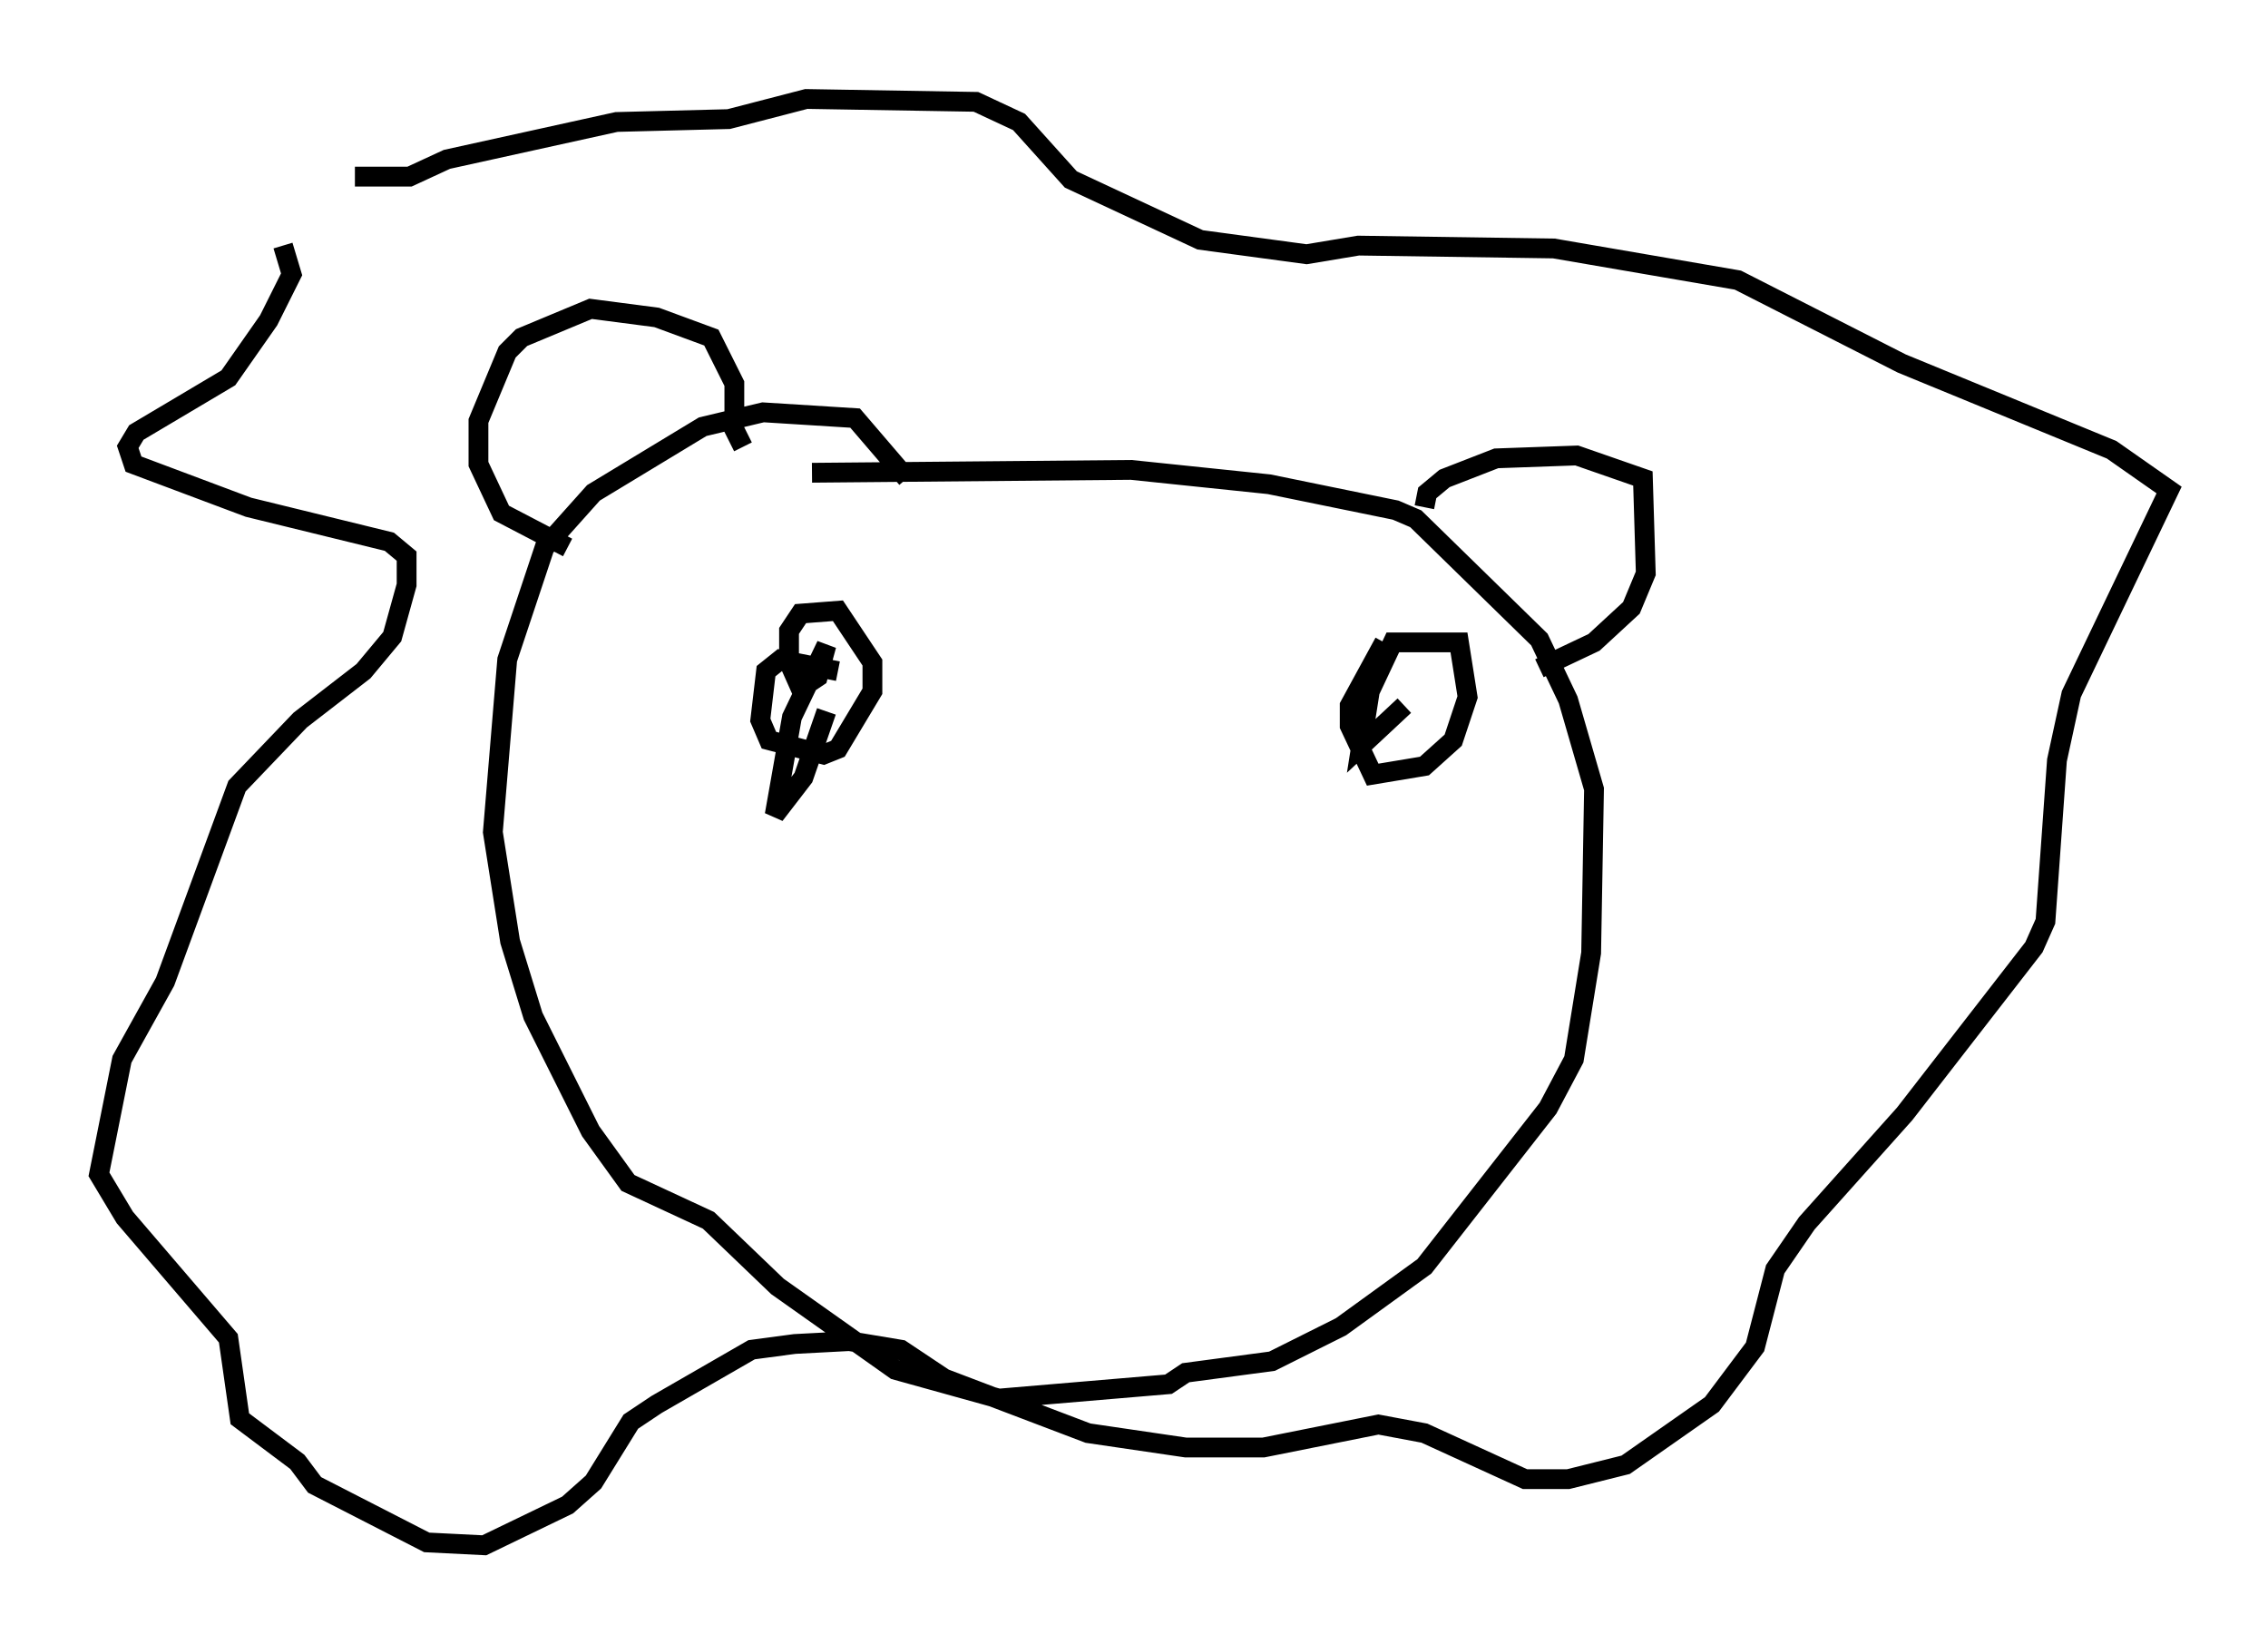 <?xml version="1.0" encoding="utf-8" ?>
<svg baseProfile="full" height="83.061" version="1.1" width="114.581" xmlns="http://www.w3.org/2000/svg" xmlns:ev="http://www.w3.org/2001/xml-events" xmlns:xlink="http://www.w3.org/1999/xlink"><defs /><rect fill="white" height="83.061" width="114.581" x="0" y="0" /><path d="M42.765, 33.033 m0.0, 0.0 m-1.743, -9.151 l16.123, -0.145 6.972, 0.726 l6.391, 1.307 1.017, 0.436 l6.246, 6.101 1.453, 3.05 l1.307, 4.503 -0.145, 8.279 l-0.872, 5.374 -1.307, 2.469 l-6.246, 7.989 -4.212, 3.05 l-3.486, 1.743 -4.358, 0.581 l-0.872, 0.581 -8.57, 0.726 l-5.229, -1.453 -5.955, -4.212 l-3.486, -3.341 -4.067, -1.888 l-1.888, -2.615 -2.905, -5.81 l-1.162, -3.777 -0.872, -5.52 l0.726, -8.715 1.888, -5.665 l2.469, -2.76 5.52, -3.341 l3.05, -0.726 4.648, 0.291 l2.615, 3.05 m-17.14, 3.486 l-3.341, -1.743 -1.162, -2.469 l0.0, -2.179 1.453, -3.486 l0.726, -0.726 3.486, -1.453 l3.341, 0.436 2.76, 1.017 l1.162, 2.324 0.0, 2.324 l0.436, 0.872 m34.425, 3.05 l0.145, -0.726 0.872, -0.726 l2.615, -1.017 4.067, -0.145 l3.341, 1.162 0.145, 4.793 l-0.726, 1.743 -1.888, 1.743 l-2.76, 1.307 m-63.475, -21.352 l0.436, 1.453 -1.162, 2.324 l-2.034, 2.905 -4.648, 2.76 l-0.436, 0.726 0.291, 0.872 l5.81, 2.179 7.117, 1.743 l0.872, 0.726 0.0, 1.453 l-0.726, 2.615 -1.453, 1.743 l-3.196, 2.469 -3.196, 3.341 l-3.631, 9.877 -2.179, 3.922 l-1.162, 5.81 1.307, 2.179 l5.229, 6.101 0.581, 4.067 l2.905, 2.179 0.872, 1.162 l5.665, 2.905 2.905, 0.145 l4.212, -2.034 1.307, -1.162 l1.888, -3.05 1.307, -0.872 l4.793, -2.76 2.179, -0.291 l2.76, -0.145 2.615, 0.436 l2.179, 1.453 7.263, 2.76 l4.939, 0.726 3.922, 0.0 l5.81, -1.162 2.324, 0.436 l5.084, 2.324 2.179, 0.0 l2.905, -0.726 4.358, -3.05 l2.179, -2.905 1.017, -3.922 l1.598, -2.324 4.939, -5.52 l6.536, -8.425 0.581, -1.307 l0.581, -8.134 0.726, -3.341 l4.939, -10.313 -2.905, -2.034 l-10.603, -4.358 -8.279, -4.212 l-9.296, -1.598 -9.877, -0.145 l-2.615, 0.436 -5.374, -0.726 l-6.536, -3.05 -2.615, -2.905 l-2.179, -1.017 -8.57, -0.145 l-3.922, 1.017 -5.665, 0.145 l-8.57, 1.888 -1.888, 0.872 l-2.76, 0.0 m0.0, 0.0 l0.0, 0.0 m24.402, 24.983 l-2.905, -0.581 -0.726, 0.581 l-0.291, 2.469 0.436, 1.017 l2.76, 0.726 0.726, -0.291 l1.743, -2.905 0.0, -1.453 l-1.743, -2.615 -1.888, 0.145 l-0.581, 0.872 0.0, 1.598 l0.581, 1.307 0.872, -0.581 l0.436, -1.598 -1.743, 3.631 l-0.872, 4.939 1.453, -1.888 l1.162, -3.341 m28.179, -3.486 l-1.743, 3.196 0.0, 1.017 l1.162, 2.469 2.615, -0.436 l1.453, -1.307 0.726, -2.179 l-0.436, -2.76 -3.341, 0.0 l-1.162, 2.469 -0.436, 2.76 l2.179, -2.034 " fill="none" stroke="black" stroke-width="1" /></svg>